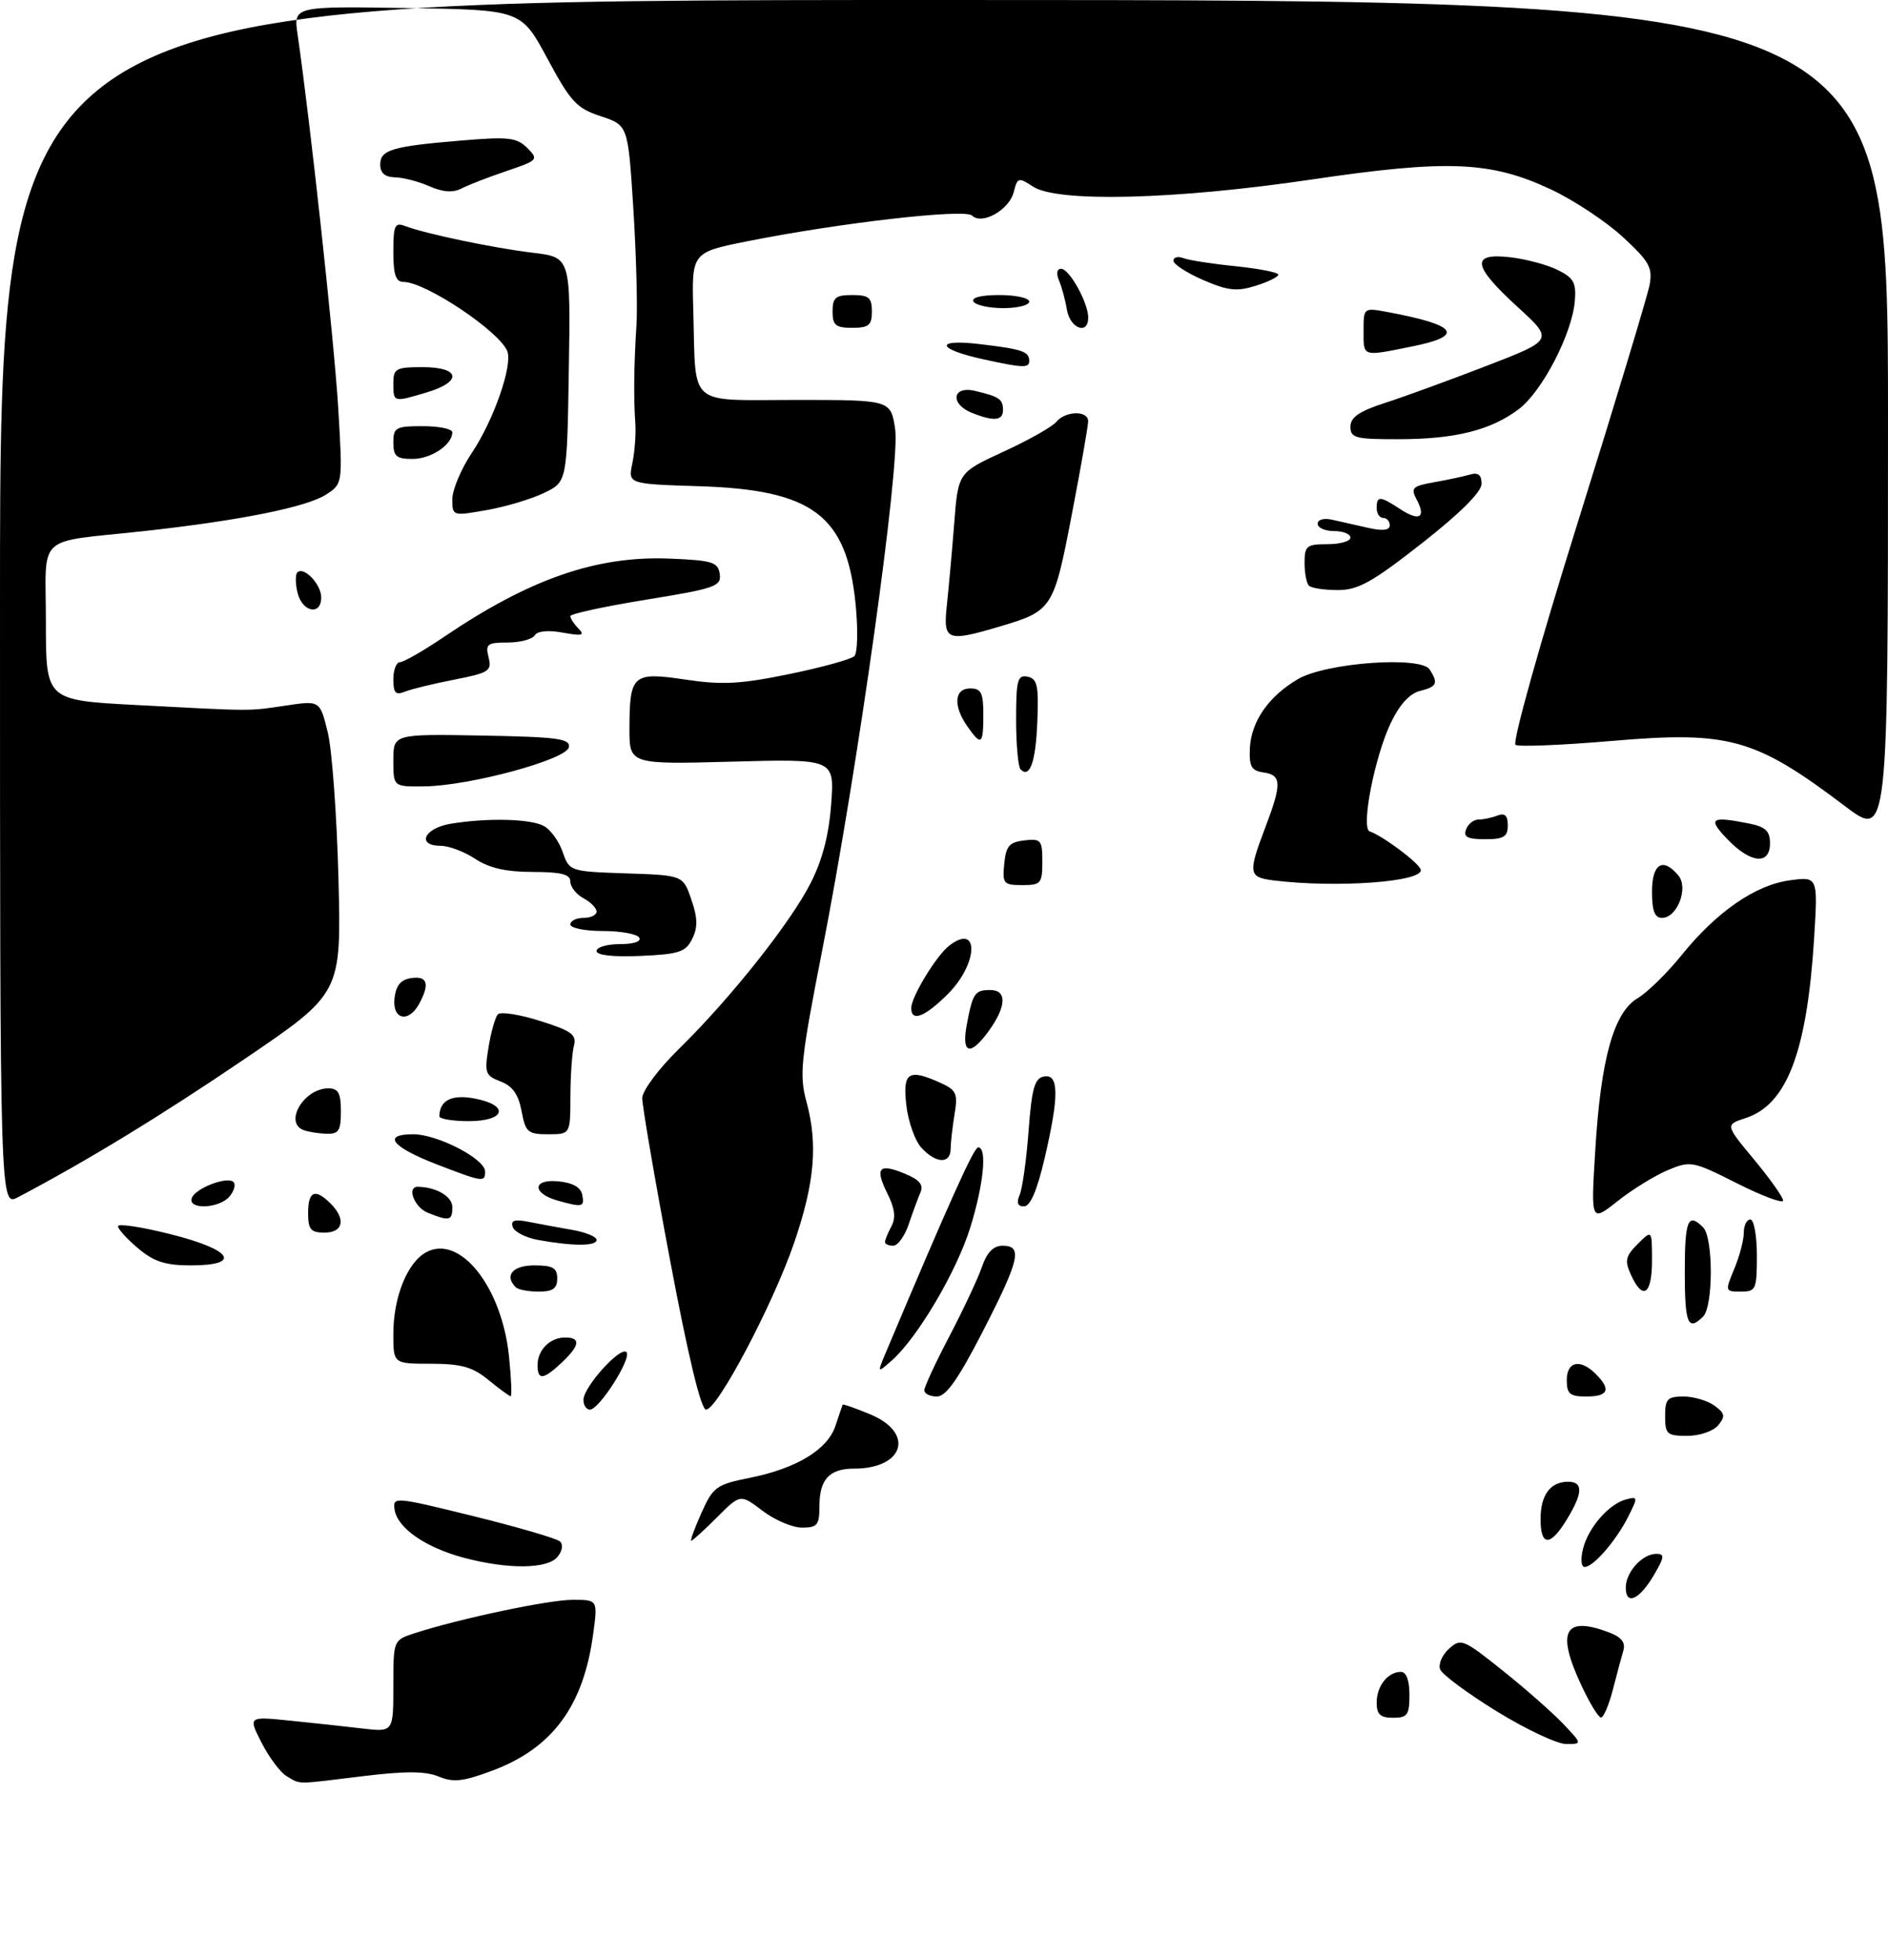 <?xml version="1.0" encoding="UTF-8" standalone="no"?>
<!DOCTYPE svg PUBLIC "-//W3C//DTD SVG 1.1//EN" "http://www.w3.org/Graphics/SVG/1.1/DTD/svg11.dtd" >
<svg xmlns="http://www.w3.org/2000/svg" xmlns:xlink="http://www.w3.org/1999/xlink" version="1.1" viewBox="0 0 288 299">
 <g >
 <path fill="currentColor"
d=" M 43.74 270.92 C 42.78 270.35 41.06 268.07 39.92 265.84 C 37.85 261.79 37.85 261.79 44.18 262.43 C 47.65 262.78 52.64 263.32 55.25 263.63 C 60.00 264.19 60.00 264.19 60.00 257.17 C 60.00 250.16 60.00 250.16 63.25 249.10 C 70.11 246.88 83.67 244.01 87.34 244.01 C 91.19 244.00 91.19 244.00 90.48 249.25 C 89.01 260.20 84.27 266.63 75.13 270.05 C 70.65 271.73 69.16 271.90 66.91 270.96 C 64.89 270.13 61.85 270.11 55.33 270.91 C 44.91 272.19 45.93 272.19 43.74 270.92 Z  M 228.32 261.02 C 223.87 258.28 219.98 255.40 219.68 254.61 C 219.38 253.83 219.99 252.42 221.03 251.48 C 222.83 249.84 223.20 249.99 229.21 254.79 C 232.67 257.55 236.82 261.21 238.44 262.91 C 241.37 266.00 241.37 266.00 238.90 266.00 C 237.53 266.00 232.77 263.76 228.32 261.02 Z  M 210.00 259.70 C 210.00 257.16 211.70 255.00 213.70 255.00 C 214.52 255.00 215.00 256.29 215.00 258.50 C 215.00 261.57 214.69 262.00 212.50 262.00 C 210.56 262.00 210.00 261.49 210.00 259.70 Z  M 241.25 257.11 C 237.35 248.79 238.61 246.38 245.50 249.00 C 247.34 249.70 247.98 250.53 247.63 251.75 C 247.35 252.71 246.62 255.41 246.02 257.75 C 245.42 260.09 244.60 261.98 244.21 261.96 C 243.82 261.94 242.49 259.76 241.25 257.11 Z  M 248.00 242.15 C 248.00 239.78 250.51 237.00 252.66 237.00 C 253.95 237.00 253.90 237.48 252.33 240.17 C 250.10 243.99 248.00 244.95 248.00 242.15 Z  M 70.67 237.57 C 64.85 236.00 60.61 233.04 60.19 230.25 C 59.90 228.26 60.18 228.28 72.19 231.24 C 78.96 232.91 84.91 234.65 85.41 235.10 C 85.94 235.58 85.79 236.55 85.04 237.46 C 83.48 239.34 77.43 239.38 70.67 237.57 Z  M 241.47 236.25 C 242.28 232.99 245.42 229.38 248.06 228.69 C 249.86 228.22 249.87 228.35 248.36 231.35 C 246.50 235.03 243.05 239.00 241.72 239.00 C 241.20 239.00 241.09 237.77 241.47 236.25 Z  M 107.00 230.75 C 108.77 226.79 109.28 226.43 114.33 225.41 C 121.51 223.98 126.26 221.09 127.45 217.45 C 127.99 215.83 128.47 214.39 128.54 214.25 C 128.61 214.12 130.53 214.79 132.82 215.75 C 139.56 218.59 137.88 224.00 130.27 224.00 C 126.52 224.00 125.00 225.64 125.00 229.70 C 125.00 232.60 124.68 233.00 122.34 233.00 C 120.88 233.00 118.17 231.84 116.32 230.43 C 112.94 227.86 112.94 227.86 109.37 231.43 C 107.41 233.39 105.64 235.00 105.45 235.00 C 105.26 235.00 105.95 233.09 107.00 230.75 Z  M 235.00 231.70 C 235.00 228.02 236.49 226.00 239.20 226.00 C 241.53 226.00 241.47 227.71 239.01 231.75 C 236.48 235.91 235.00 235.89 235.00 231.70 Z  M 254.00 216.00 C 254.00 213.38 254.35 213.00 256.81 213.00 C 258.35 213.00 260.47 213.63 261.52 214.39 C 263.14 215.57 263.22 216.03 262.09 217.39 C 261.35 218.29 259.26 219.00 257.38 219.00 C 254.29 219.00 254.00 218.74 254.00 216.00 Z  M 89.00 213.52 C 89.00 211.55 94.63 205.30 95.56 206.23 C 96.43 207.10 91.41 215.00 89.99 215.00 C 89.44 215.00 89.00 214.33 89.00 213.52 Z  M 102.22 192.25 C 99.86 179.74 97.95 168.58 97.97 167.47 C 97.99 166.34 100.50 162.98 103.58 159.97 C 111.41 152.30 120.60 140.73 123.68 134.65 C 125.46 131.15 126.45 127.29 126.79 122.62 C 127.29 115.75 127.29 115.75 111.64 116.17 C 96.00 116.59 96.00 116.59 96.02 111.04 C 96.04 102.87 96.53 102.45 104.60 103.66 C 110.16 104.49 112.98 104.34 120.40 102.81 C 125.37 101.79 129.84 100.56 130.33 100.07 C 130.82 99.58 130.90 95.99 130.51 92.09 C 129.15 78.59 123.98 74.70 106.65 74.16 C 95.80 73.82 95.80 73.82 96.46 70.66 C 96.82 68.92 97.03 66.15 96.91 64.50 C 96.64 60.59 96.70 55.70 97.09 49.50 C 97.26 46.75 97.05 38.79 96.61 31.80 C 95.80 19.10 95.80 19.10 91.65 17.73 C 87.96 16.52 87.05 15.54 83.50 8.93 C 79.50 1.50 79.50 1.50 62.13 1.23 C 44.77 0.95 44.77 0.95 45.39 5.23 C 47.33 18.56 50.99 52.20 51.59 62.17 C 52.28 73.77 52.28 73.77 49.78 75.41 C 46.84 77.34 36.57 79.40 22.00 81.00 C 5.19 82.84 7.00 81.15 7.00 94.92 C 7.00 106.80 7.00 106.80 20.75 107.53 C 38.89 108.49 37.77 108.48 43.65 107.61 C 48.80 106.84 48.80 106.84 49.99 111.67 C 50.65 114.33 51.38 124.38 51.63 134.00 C 52.07 151.50 52.07 151.50 37.34 161.50 C 24.63 170.13 13.24 177.08 2.75 182.60 C -0.00 184.05 -0.00 184.05 -0.00 92.03 C 0.00 0.00 0.00 0.00 144.00 0.00 C 288.00 0.00 288.00 0.00 288.00 63.96 C 288.00 127.92 288.00 127.92 281.42 122.94 C 267.75 112.60 263.77 111.48 246.00 113.00 C 238.37 113.65 231.70 113.93 231.18 113.61 C 230.66 113.29 234.85 98.29 240.65 79.77 C 246.38 61.47 251.31 45.13 251.63 43.47 C 252.12 40.81 251.60 39.89 247.53 36.13 C 244.96 33.76 240.03 30.51 236.58 28.89 C 227.36 24.57 220.82 24.31 199.94 27.40 C 179.30 30.45 161.31 30.91 157.58 28.46 C 155.37 27.01 155.20 27.06 154.64 29.29 C 153.96 32.02 149.77 34.37 148.28 32.88 C 147.20 31.80 128.13 33.98 114.00 36.80 C 105.50 38.50 105.50 38.50 105.76 47.50 C 106.18 62.29 104.68 61.00 121.46 61.00 C 135.88 61.00 135.88 61.00 136.55 65.46 C 137.35 70.85 130.85 117.31 125.40 145.05 C 122.15 161.65 121.91 163.95 123.01 168.00 C 124.79 174.51 124.27 180.42 121.14 189.56 C 117.91 198.96 109.44 215.00 107.70 215.00 C 106.93 215.00 104.97 206.86 102.22 192.25 Z  M 74.50 210.47 C 72.09 208.49 70.37 208.01 65.75 208.00 C 60.00 208.00 60.00 208.00 60.00 203.47 C 60.00 197.83 62.14 192.53 65.04 190.98 C 70.16 188.24 76.54 196.26 77.64 206.83 C 77.99 210.23 78.11 212.98 77.89 212.96 C 77.68 212.94 76.15 211.82 74.50 210.47 Z  M 141.00 212.05 C 141.00 211.52 142.72 207.81 144.83 203.80 C 146.93 199.78 149.16 195.04 149.78 193.25 C 150.55 191.00 151.53 190.00 152.95 190.00 C 156.03 190.00 155.53 192.14 149.91 203.09 C 146.15 210.39 144.31 213.00 142.91 213.00 C 141.86 213.00 141.00 212.57 141.00 212.05 Z  M 239.00 210.50 C 239.00 207.63 241.06 207.20 243.43 209.57 C 245.79 211.93 245.34 213.00 242.00 213.00 C 239.47 213.00 239.00 212.61 239.00 210.50 Z  M 82.00 208.20 C 82.00 205.90 83.90 204.00 86.20 204.00 C 88.63 204.00 88.46 205.21 85.69 207.83 C 82.87 210.47 82.00 210.56 82.00 208.20 Z  M 135.25 206.00 C 144.84 183.25 148.56 175.00 149.21 175.00 C 150.61 175.00 150.05 180.62 148.01 187.22 C 145.95 193.89 139.96 204.04 136.04 207.50 C 133.77 209.50 133.77 209.50 135.25 206.00 Z  M 257.00 194.00 C 257.00 186.07 257.49 184.89 259.80 187.20 C 261.36 188.76 261.36 199.24 259.80 200.80 C 257.49 203.11 257.00 201.93 257.00 194.00 Z  M 78.67 196.33 C 76.89 194.55 78.21 193.00 81.50 193.00 C 84.33 193.00 85.00 193.38 85.00 195.00 C 85.00 196.53 84.33 197.00 82.17 197.00 C 80.61 197.00 79.03 196.70 78.67 196.33 Z  M 248.80 194.46 C 247.80 192.27 247.95 191.61 249.82 189.74 C 252.00 187.56 252.00 187.56 252.00 192.28 C 252.00 197.46 250.60 198.42 248.80 194.46 Z  M 264.55 193.53 C 265.35 191.62 266.00 189.15 266.00 188.03 C 266.00 186.91 266.45 186.00 267.00 186.00 C 267.55 186.00 268.00 188.47 268.00 191.50 C 268.00 196.67 267.85 197.00 265.55 197.00 C 263.14 197.00 263.13 196.94 264.55 193.53 Z  M 21.08 190.41 C 19.38 188.99 18.00 187.46 18.00 187.03 C 18.00 186.59 21.60 187.13 26.00 188.24 C 35.45 190.61 36.99 193.00 29.08 193.00 C 25.24 193.00 23.47 192.43 21.08 190.41 Z  M 82.08 189.12 C 80.20 188.78 78.46 187.89 78.21 187.14 C 77.88 186.13 78.49 185.93 80.63 186.36 C 82.21 186.67 85.19 187.22 87.25 187.58 C 89.31 187.93 91.00 188.62 91.00 189.11 C 91.00 190.08 87.43 190.09 82.08 189.12 Z  M 135.00 189.43 C 135.00 189.12 135.44 188.05 135.98 187.04 C 136.67 185.75 136.50 184.30 135.37 182.05 C 133.41 178.11 134.06 177.37 138.02 179.01 C 140.28 179.94 140.92 180.71 140.40 181.89 C 140.02 182.78 139.21 184.96 138.61 186.75 C 138.00 188.54 136.95 190.00 136.26 190.00 C 135.56 190.00 135.00 189.75 135.00 189.43 Z  M 47.00 185.00 C 47.00 181.66 48.07 181.21 50.43 183.57 C 52.80 185.94 52.37 188.00 49.50 188.00 C 47.39 188.00 47.00 187.53 47.00 185.00 Z  M 65.25 184.97 C 63.19 184.14 61.99 180.98 63.75 181.01 C 66.59 181.07 69.00 182.49 69.00 184.12 C 69.00 186.20 68.55 186.30 65.25 184.97 Z  M 243.35 175.37 C 244.19 161.49 246.17 154.40 249.81 152.25 C 251.29 151.37 254.30 148.42 256.50 145.70 C 261.85 139.07 267.76 134.98 273.01 134.27 C 277.31 133.69 277.31 133.69 276.73 143.10 C 275.64 160.43 272.59 168.47 266.29 170.53 C 263.16 171.55 263.16 171.55 267.58 176.87 C 270.01 179.80 272.00 182.61 272.00 183.11 C 272.00 183.61 268.85 182.44 265.00 180.50 C 258.21 177.08 257.89 177.02 254.41 178.47 C 252.44 179.30 248.99 181.42 246.75 183.20 C 242.67 186.43 242.67 186.43 243.35 175.37 Z  M 29.25 182.75 C 29.74 181.25 34.68 179.35 35.62 180.29 C 35.99 180.65 35.72 181.64 35.02 182.48 C 33.48 184.33 28.65 184.56 29.25 182.75 Z  M 85.07 183.12 C 81.15 182.02 81.19 179.80 85.13 180.18 C 87.37 180.39 88.59 181.08 88.82 182.25 C 89.17 184.11 88.87 184.18 85.07 183.12 Z  M 155.54 182.25 C 155.96 181.29 156.57 176.90 156.90 172.51 C 157.39 165.98 157.82 164.46 159.25 164.19 C 161.55 163.75 161.57 167.17 159.33 176.75 C 158.20 181.56 157.16 184.00 156.21 184.00 C 155.23 184.00 155.02 183.45 155.54 182.25 Z  M 66.54 177.56 C 59.74 174.92 58.25 173.00 63.03 173.00 C 66.74 173.00 74.00 176.76 74.00 178.68 C 74.00 180.36 73.69 180.32 66.54 177.56 Z  M 140.54 175.04 C 139.56 173.96 138.53 171.04 138.25 168.54 C 137.68 163.51 138.58 162.94 143.55 165.20 C 145.89 166.27 146.13 166.82 145.61 169.95 C 145.29 171.90 145.02 174.29 145.01 175.25 C 145.00 177.58 142.74 177.47 140.54 175.04 Z  M 46.25 172.34 C 43.30 171.15 46.40 166.00 50.07 166.00 C 51.61 166.00 52.00 166.71 52.00 169.50 C 52.00 172.49 51.67 172.99 49.75 172.92 C 48.51 172.88 46.94 172.62 46.25 172.34 Z  M 79.56 169.45 C 79.08 166.91 78.18 165.64 76.36 164.95 C 74.03 164.06 73.88 163.65 74.52 159.74 C 74.90 157.41 75.54 155.14 75.95 154.71 C 76.35 154.27 79.25 154.72 82.37 155.71 C 87.20 157.23 87.98 157.80 87.55 159.50 C 87.26 160.60 87.02 164.09 87.01 167.25 C 87.00 173.00 87.00 173.00 83.61 173.00 C 80.52 173.00 80.16 172.69 79.56 169.45 Z  M 67.02 170.25 C 67.06 167.83 68.91 166.89 72.35 167.54 C 77.76 168.55 77.15 171.00 71.50 171.00 C 69.03 171.00 67.01 170.66 67.02 170.25 Z  M 147.48 156.26 C 148.38 151.48 148.70 151.00 151.06 151.00 C 153.59 151.00 153.54 153.43 150.93 157.10 C 148.03 161.17 146.62 160.83 147.48 156.26 Z  M 60.18 152.25 C 60.41 150.28 61.14 149.41 62.75 149.18 C 65.20 148.83 65.58 150.05 63.96 153.07 C 62.35 156.08 59.81 155.54 60.18 152.25 Z  M 139.00 153.75 C 139.01 152.04 142.81 145.78 144.78 144.25 C 149.40 140.65 149.25 146.95 144.60 151.60 C 141.08 155.12 139.00 155.92 139.00 153.75 Z  M 91.00 145.05 C 91.00 144.47 92.60 144.00 94.56 144.00 C 96.68 144.00 97.87 143.60 97.50 143.00 C 97.16 142.45 94.66 142.00 91.94 142.00 C 89.22 142.00 87.00 141.55 87.00 141.00 C 87.00 140.45 87.90 140.00 89.00 140.00 C 90.10 140.00 91.00 139.57 91.00 139.04 C 91.00 138.50 90.10 137.59 89.00 137.00 C 87.90 136.41 87.00 135.27 87.00 134.46 C 87.00 133.35 85.63 133.00 81.25 132.99 C 77.19 132.99 74.62 132.40 72.50 131.00 C 70.85 129.91 68.49 129.01 67.25 129.01 C 63.48 129.00 64.67 126.32 68.75 125.64 C 74.34 124.72 80.89 124.87 82.96 125.98 C 83.97 126.52 85.26 128.30 85.83 129.94 C 86.86 132.90 86.92 132.92 95.53 133.21 C 104.19 133.50 104.19 133.50 105.46 137.20 C 106.43 140.02 106.46 141.45 105.59 143.20 C 104.60 145.21 103.59 145.54 97.72 145.80 C 93.52 145.98 91.00 145.70 91.00 145.05 Z  M 252.00 136.00 C 252.00 131.72 253.67 130.70 256.02 133.53 C 257.61 135.44 255.84 140.00 253.52 140.00 C 252.41 140.00 252.00 138.91 252.00 136.00 Z  M 153.19 131.75 C 153.45 129.04 153.96 128.45 156.25 128.18 C 158.80 127.89 159.00 128.13 159.00 131.43 C 159.00 134.75 158.78 135.00 155.94 135.00 C 153.08 135.00 152.89 134.78 153.19 131.75 Z  M 194.25 134.28 C 190.44 133.80 190.35 133.21 193.00 126.24 C 195.55 119.52 195.51 118.21 192.75 117.82 C 190.88 117.55 190.53 116.92 190.66 114.10 C 190.86 110.03 193.53 106.19 197.99 103.58 C 202.28 101.07 216.76 100.02 218.09 102.12 C 219.43 104.23 219.20 104.73 216.59 105.39 C 215.03 105.78 213.47 107.49 212.16 110.25 C 209.68 115.45 207.56 126.35 208.94 126.81 C 210.90 127.47 216.36 131.54 216.71 132.61 C 217.32 134.49 203.95 135.48 194.25 134.28 Z  M 263.50 128.00 C 260.43 124.79 260.94 124.44 266.88 125.62 C 269.32 126.11 270.00 126.77 270.00 128.62 C 270.00 131.98 267.04 131.69 263.50 128.00 Z  M 223.64 126.50 C 223.95 125.67 224.80 125.00 225.53 125.00 C 226.25 125.00 227.55 124.73 228.42 124.39 C 229.55 123.96 230.00 124.38 230.00 125.89 C 230.00 127.63 229.39 128.00 226.53 128.00 C 223.86 128.00 223.19 127.66 223.64 126.50 Z  M 60.00 115.98 C 60.00 111.95 60.00 111.95 73.53 112.19 C 85.07 112.40 87.02 112.66 86.78 113.97 C 86.43 115.85 71.68 119.85 64.75 119.94 C 60.00 120.00 60.00 120.00 60.00 115.98 Z  M 155.68 117.35 C 155.31 116.97 155.00 113.56 155.00 109.76 C 155.00 103.71 155.22 102.90 156.75 103.21 C 158.23 103.52 158.46 104.56 158.24 109.99 C 158.00 116.20 157.10 118.77 155.68 117.35 Z  M 147.56 110.78 C 145.36 107.64 145.57 105.00 148.00 105.00 C 149.67 105.00 150.00 105.67 150.00 109.00 C 150.00 113.61 149.69 113.83 147.56 110.78 Z  M 60.00 103.61 C 60.00 102.17 60.46 101.00 61.01 101.00 C 61.57 101.00 64.61 99.25 67.76 97.12 C 80.82 88.28 90.99 84.75 102.16 85.20 C 108.68 85.47 109.53 85.73 109.79 87.55 C 110.06 89.42 109.11 89.76 98.54 91.47 C 92.19 92.50 87.00 93.63 87.00 93.97 C 87.00 94.32 87.56 95.18 88.25 95.88 C 89.26 96.91 88.81 97.03 85.86 96.49 C 83.62 96.08 81.97 96.24 81.56 96.91 C 81.19 97.51 79.32 98.00 77.42 98.00 C 74.33 98.00 74.02 98.24 74.53 100.26 C 75.05 102.33 74.61 102.62 69.30 103.66 C 66.11 104.28 62.71 105.11 61.75 105.50 C 60.35 106.07 60.00 105.69 60.00 103.61 Z  M 144.44 92.25 C 144.72 89.64 145.23 84.03 145.56 79.79 C 146.16 72.08 146.16 72.08 153.08 68.89 C 156.89 67.14 160.51 65.10 161.12 64.35 C 162.53 62.65 166.00 62.58 165.99 64.25 C 165.99 64.94 164.87 71.35 163.49 78.50 C 160.74 92.84 160.53 93.17 152.59 95.53 C 144.37 97.97 143.85 97.76 144.44 92.25 Z  M 45.40 90.45 C 45.05 89.05 45.03 87.64 45.36 87.31 C 46.34 86.33 49.00 89.11 49.00 91.12 C 49.00 93.92 46.14 93.39 45.40 90.45 Z  M 199.67 89.33 C 199.30 88.97 199.00 87.39 199.00 85.83 C 199.00 83.26 199.32 83.00 202.50 83.00 C 204.43 83.00 206.00 82.55 206.00 82.00 C 206.00 81.45 204.88 81.00 203.50 81.00 C 202.12 81.00 201.00 80.50 201.00 79.88 C 201.00 79.24 201.96 78.98 203.25 79.28 C 204.49 79.56 206.96 80.12 208.75 80.52 C 210.92 81.01 212.00 80.88 212.00 80.12 C 212.00 79.51 211.55 79.00 211.00 79.00 C 210.45 79.00 210.00 78.33 210.00 77.50 C 210.00 75.60 210.49 75.62 213.57 77.64 C 216.51 79.57 217.58 78.96 216.10 76.19 C 215.16 74.42 215.44 74.14 218.77 73.55 C 220.82 73.19 223.29 72.66 224.25 72.38 C 225.49 72.02 226.00 72.43 226.00 73.79 C 226.00 75.03 222.75 78.27 216.90 82.86 C 209.31 88.81 207.18 90.00 204.07 90.00 C 202.01 90.00 200.03 89.70 199.67 89.33 Z  M 69.00 76.11 C 69.01 74.68 70.36 71.47 72.02 69.00 C 75.30 64.10 78.22 55.73 77.39 53.58 C 76.23 50.56 64.91 43.00 61.55 43.00 C 60.37 43.00 60.00 41.89 60.00 38.39 C 60.00 34.41 60.24 33.88 61.75 34.46 C 64.80 35.64 75.29 37.83 81.27 38.55 C 87.05 39.24 87.05 39.24 86.77 56.37 C 86.50 73.50 86.50 73.50 83.00 75.18 C 81.08 76.11 77.14 77.29 74.25 77.80 C 69.02 78.72 69.00 78.72 69.00 76.11 Z  M 60.00 67.50 C 60.00 65.20 60.37 65.00 64.50 65.00 C 66.97 65.00 69.00 65.42 69.00 65.93 C 69.00 67.83 65.76 70.00 62.93 70.00 C 60.47 70.00 60.00 69.60 60.00 67.50 Z  M 206.00 65.08 C 206.00 63.65 207.33 62.73 211.25 61.46 C 214.14 60.53 221.11 57.99 226.75 55.81 C 237.00 51.85 237.00 51.85 231.50 46.82 C 224.62 40.54 224.31 38.55 230.31 39.23 C 232.69 39.49 235.95 40.36 237.56 41.15 C 240.04 42.36 240.46 43.10 240.23 45.89 C 239.83 50.88 235.25 59.71 231.67 62.41 C 227.40 65.63 221.95 66.99 213.25 66.99 C 206.77 67.00 206.00 66.80 206.00 65.08 Z  M 148.25 62.97 C 144.85 61.60 145.27 58.79 148.75 59.62 C 152.46 60.51 153.00 60.88 153.00 62.56 C 153.00 64.18 151.57 64.30 148.25 62.97 Z  M 60.00 58.50 C 60.00 56.20 60.37 56.00 64.50 56.00 C 70.21 56.00 70.57 58.21 65.13 59.84 C 60.00 61.38 60.00 61.38 60.00 58.50 Z  M 150.00 54.80 C 142.83 53.24 142.49 51.65 149.50 52.49 C 155.97 53.26 157.00 53.61 157.00 55.06 C 157.00 56.16 156.06 56.13 150.00 54.80 Z  M 208.00 50.45 C 208.00 46.91 208.00 46.91 211.75 47.61 C 222.36 49.59 223.48 51.22 215.37 52.85 C 207.73 54.39 208.00 54.48 208.00 50.45 Z  M 127.00 47.50 C 127.00 45.39 127.47 45.00 130.00 45.00 C 132.53 45.00 133.00 45.39 133.00 47.50 C 133.00 49.61 132.53 50.00 130.00 50.00 C 127.47 50.00 127.00 49.61 127.00 47.50 Z  M 162.75 47.25 C 162.50 45.74 161.95 43.71 161.53 42.75 C 161.09 41.70 161.22 41.00 161.87 41.00 C 163.13 41.00 166.00 46.18 166.00 48.45 C 166.00 51.14 163.25 50.13 162.75 47.25 Z  M 148.50 46.00 C 148.12 45.39 149.66 45.00 152.44 45.00 C 154.95 45.00 157.00 45.45 157.00 46.00 C 157.00 46.55 155.23 47.00 153.06 47.00 C 150.89 47.00 148.84 46.55 148.50 46.00 Z  M 183.54 42.71 C 181.04 41.63 179.00 40.30 179.00 39.77 C 179.00 39.23 179.68 39.05 180.51 39.37 C 181.34 39.69 184.94 40.25 188.51 40.61 C 192.08 40.98 195.00 41.55 195.00 41.89 C 195.00 42.23 193.44 43.00 191.54 43.59 C 188.68 44.49 187.30 44.34 183.54 42.71 Z  M 65.50 28.41 C 63.85 27.68 61.49 27.07 60.25 27.05 C 58.73 27.01 58.00 26.39 58.00 25.11 C 58.00 22.84 59.79 22.31 70.55 21.42 C 77.57 20.83 78.84 20.98 80.43 22.57 C 82.19 24.34 82.09 24.45 77.26 26.09 C 74.51 27.02 71.42 28.22 70.38 28.76 C 69.09 29.42 67.55 29.31 65.50 28.41 Z "/>
</g>
</svg>